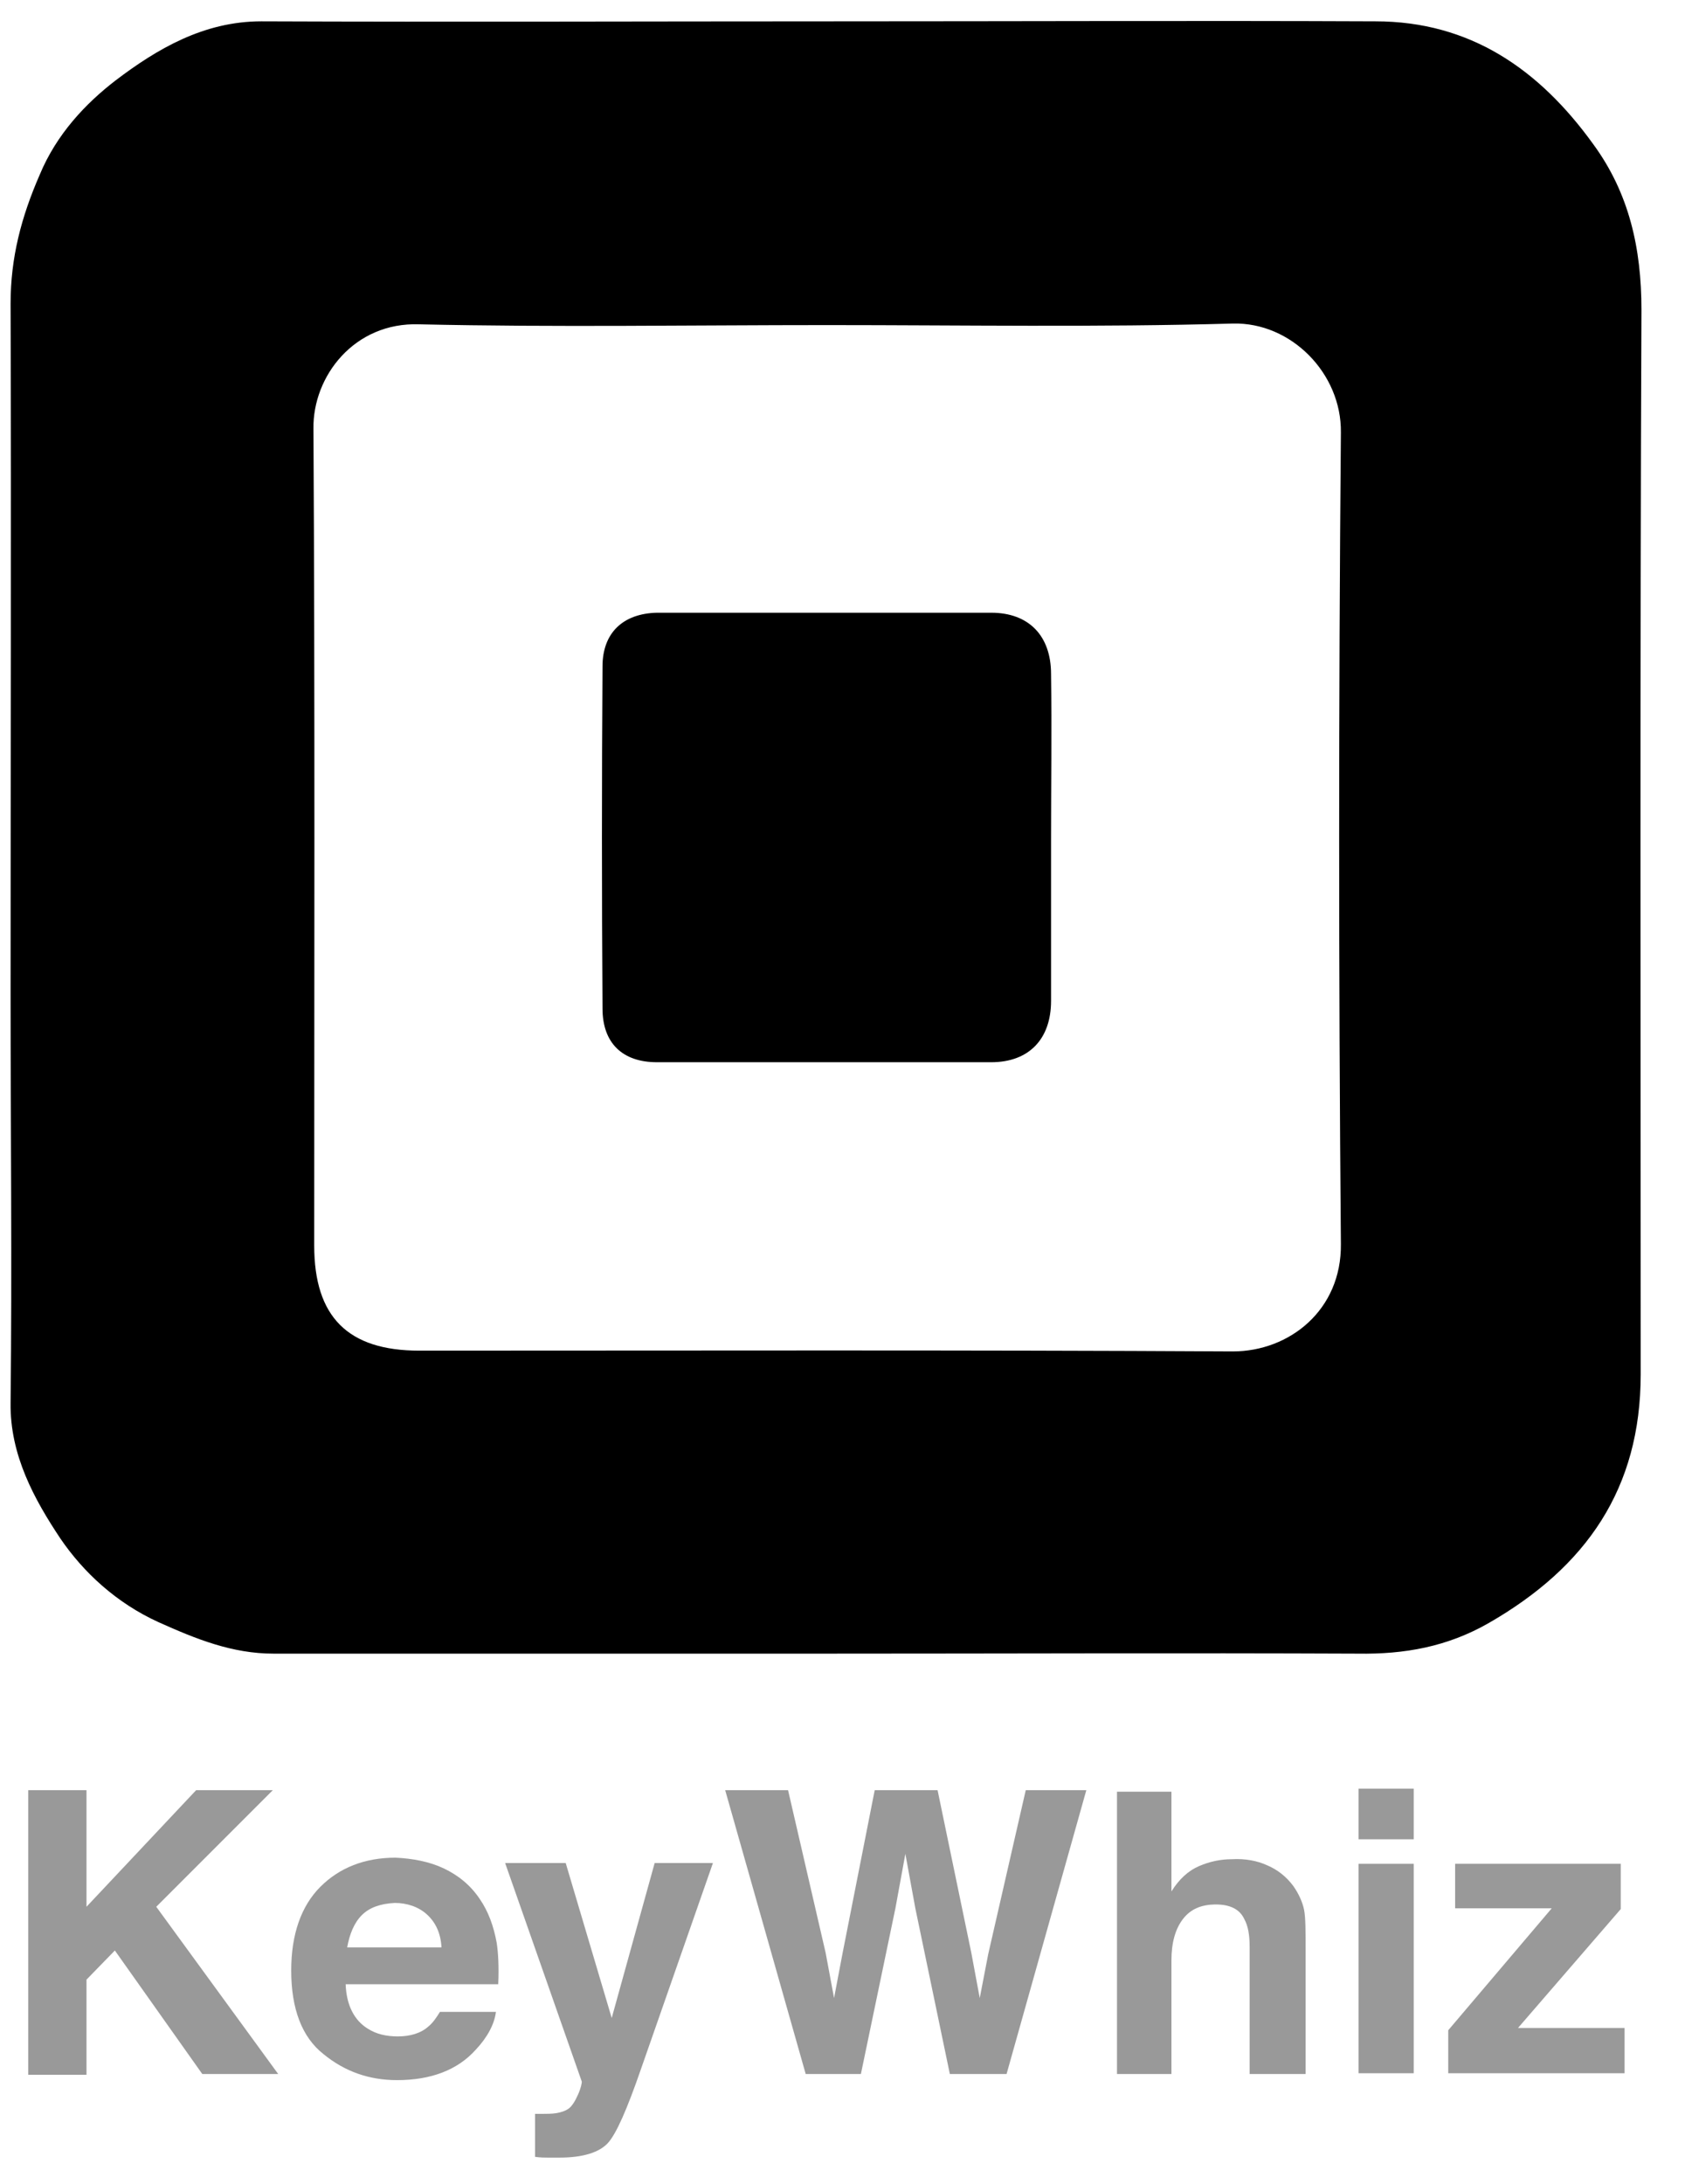 <?xml version="1.0" encoding="UTF-8" standalone="yes"?>
<svg version="1.1" id="Layer_1" xmlns="http://www.w3.org/2000/svg" xmlns:xlink="http://www.w3.org/1999/xlink" x="0px" y="0px" viewBox="35.12 5.12 219.76 284.76" style="enable-background:new 0 0 288 288;" xml:space="preserve">
  <style type="text/css">
	.st0{fill:#999999;}
</style>
  <g>
    <path d="M142.6,220.7c-23.9,0-47.9,0-71.8,0c-5.4,0-10.1-1.9-15-4.1c-5.5-2.5-9.8-6.5-12.8-10.9c-3.4-5.1-6.6-10.9-6.5-17.7&#xA;&#x9;&#x9;c0.2-17.9,0-35.7,0-53.6c0-29.9,0.1-59.8,0-89.7c0-6,1.4-11.3,3.8-16.8c2.2-5.3,6-9.3,9.9-12.3c5.4-4.1,11.5-7.7,19-7.7&#xA;&#x9;&#x9;c25.1,0.1,50.2,0,75.2,0c23.4,0,46.7-0.1,70.1,0c12.4,0,21.4,6.3,28.4,16c4.7,6.4,6.3,13.6,6.3,21.6c-0.2,46.3-0.1,92.5-0.1,138.8&#xA;&#x9;&#x9;c0,14.9-7.1,25.1-19.8,32.4c-5.4,3.1-11,4.1-17.1,4C189.1,220.6,165.9,220.7,142.6,220.7z M143,47.5c-17.7,0-35.5,0.3-53.2-0.1&#xA;&#x9;&#x9;C81.3,47.1,75.9,54.2,76,61c0.2,35.5,0.1,71,0.1,106.5c0,9.3,4.4,13.7,13.7,13.7c35.4,0,70.7-0.1,106.1,0.1c7.4,0,14.2-5.4,14.1-14&#xA;&#x9;&#x9;c-0.3-35.3-0.3-70.5,0-105.8c0.1-7.7-6.5-14.4-14.1-14.2C178.2,47.8,160.6,47.5,143,47.5z"/>
    <path d="M172.2,114.7c0,7,0,14,0,20.9c0,5-2.9,8-7.8,8c-14.5,0-29.1,0-43.6,0c-4.5,0-7.1-2.5-7.1-7c-0.1-14.9-0.1-29.8,0-44.6&#xA;&#x9;&#x9;c0-4.4,2.7-6.9,7.1-7c14.5,0,29.1,0,43.6,0c4.9,0,7.8,3,7.8,8C172.3,100.3,172.2,107.5,172.2,114.7z"/>
  </g>
  <g>
    <path class="st0" d="M38.8,238.5h7.6v15.2l14.3-15.2h10l-15.2,15.2l15.9,21.8h-9.9l-11.4-16.1l-3.7,3.8v12.4h-7.6V238.5z"/>
    <path class="st0" d="M93,248.7c1.9,0.9,3.5,2.2,4.7,4c1.1,1.6,1.8,3.5,2.2,5.7c0.2,1.3,0.3,3.1,0.2,5.4H80.2&#xA;&#x9;&#x9;c0.1,2.7,1.1,4.7,2.9,5.8c1.1,0.7,2.4,1,3.9,1c1.6,0,3-0.4,4-1.3c0.6-0.5,1-1.1,1.5-1.9h7.3c-0.2,1.6-1.1,3.3-2.6,4.9&#xA;&#x9;&#x9;c-2.4,2.7-5.9,4-10.3,4c-3.6,0-6.8-1.1-9.6-3.4c-2.8-2.2-4.2-5.9-4.2-10.9c0-4.7,1.3-8.4,3.8-10.9s5.8-3.8,9.8-3.8&#xA;&#x9;&#x9;C88.9,247.4,91.1,247.8,93,248.7z M82.3,254.8c-1,1-1.6,2.5-1.9,4.2h12.3c-0.1-1.9-0.8-3.3-1.9-4.3c-1.1-1-2.6-1.5-4.2-1.5&#xA;&#x9;&#x9;C84.7,253.3,83.3,253.8,82.3,254.8z"/>
    <path class="st0" d="M104.8,280.7l0.9,0c0.7,0,1.4,0,2-0.1s1.2-0.3,1.6-0.6c0.4-0.3,0.8-0.9,1.2-1.8c0.4-0.9,0.5-1.5,0.5-1.7&#xA;&#x9;&#x9;l-10-28.5h7.9l6,20.2l5.6-20.2h7.6l-9.4,26.9c-1.8,5.2-3.2,8.4-4.3,9.6c-1.1,1.2-3.2,1.9-6.3,1.9c-0.6,0-1.1,0-1.5,0s-1,0-1.7-0.1&#xA;&#x9;&#x9;V280.7z"/>
    <path class="st0" d="M137.9,238.5l4.9,21.2l1.1,5.9l1.1-5.8l4.2-21.3h8.2l4.4,21.2l1.1,5.9l1.1-5.7l4.9-21.4h7.9l-10.4,37h-7.4&#xA;&#x9;&#x9;l-4.5-21.6l-1.3-7.1l-1.3,7.1l-4.5,21.6h-7.2l-10.5-37H137.9z"/>
    <path class="st0" d="M200.4,248.3c1.4,0.6,2.5,1.5,3.4,2.7c0.7,1,1.2,2.1,1.4,3.1s0.2,2.8,0.2,5.3v16.1h-7.3v-16.6&#xA;&#x9;&#x9;c0-1.5-0.2-2.7-0.7-3.6c-0.6-1.3-1.9-1.9-3.7-1.9c-1.9,0-3.3,0.6-4.3,1.9s-1.5,3.1-1.5,5.4v14.8h-7.1v-36.8h7.1v13&#xA;&#x9;&#x9;c1-1.6,2.2-2.7,3.6-3.3s2.8-0.9,4.3-0.9C197.5,247.4,199.1,247.7,200.4,248.3z"/>
    <path class="st0" d="M219.5,244.9h-7.2v-6.6h7.2V244.9z M212.3,248.1h7.2v27.3h-7.2V248.1z"/>
    <path class="st0" d="M224.9,253.9v-5.8h21.6v5.9l-13.4,15.5H247v5.9h-23v-5.6l13.5-15.9H224.9z"/>
  </g>
</svg>